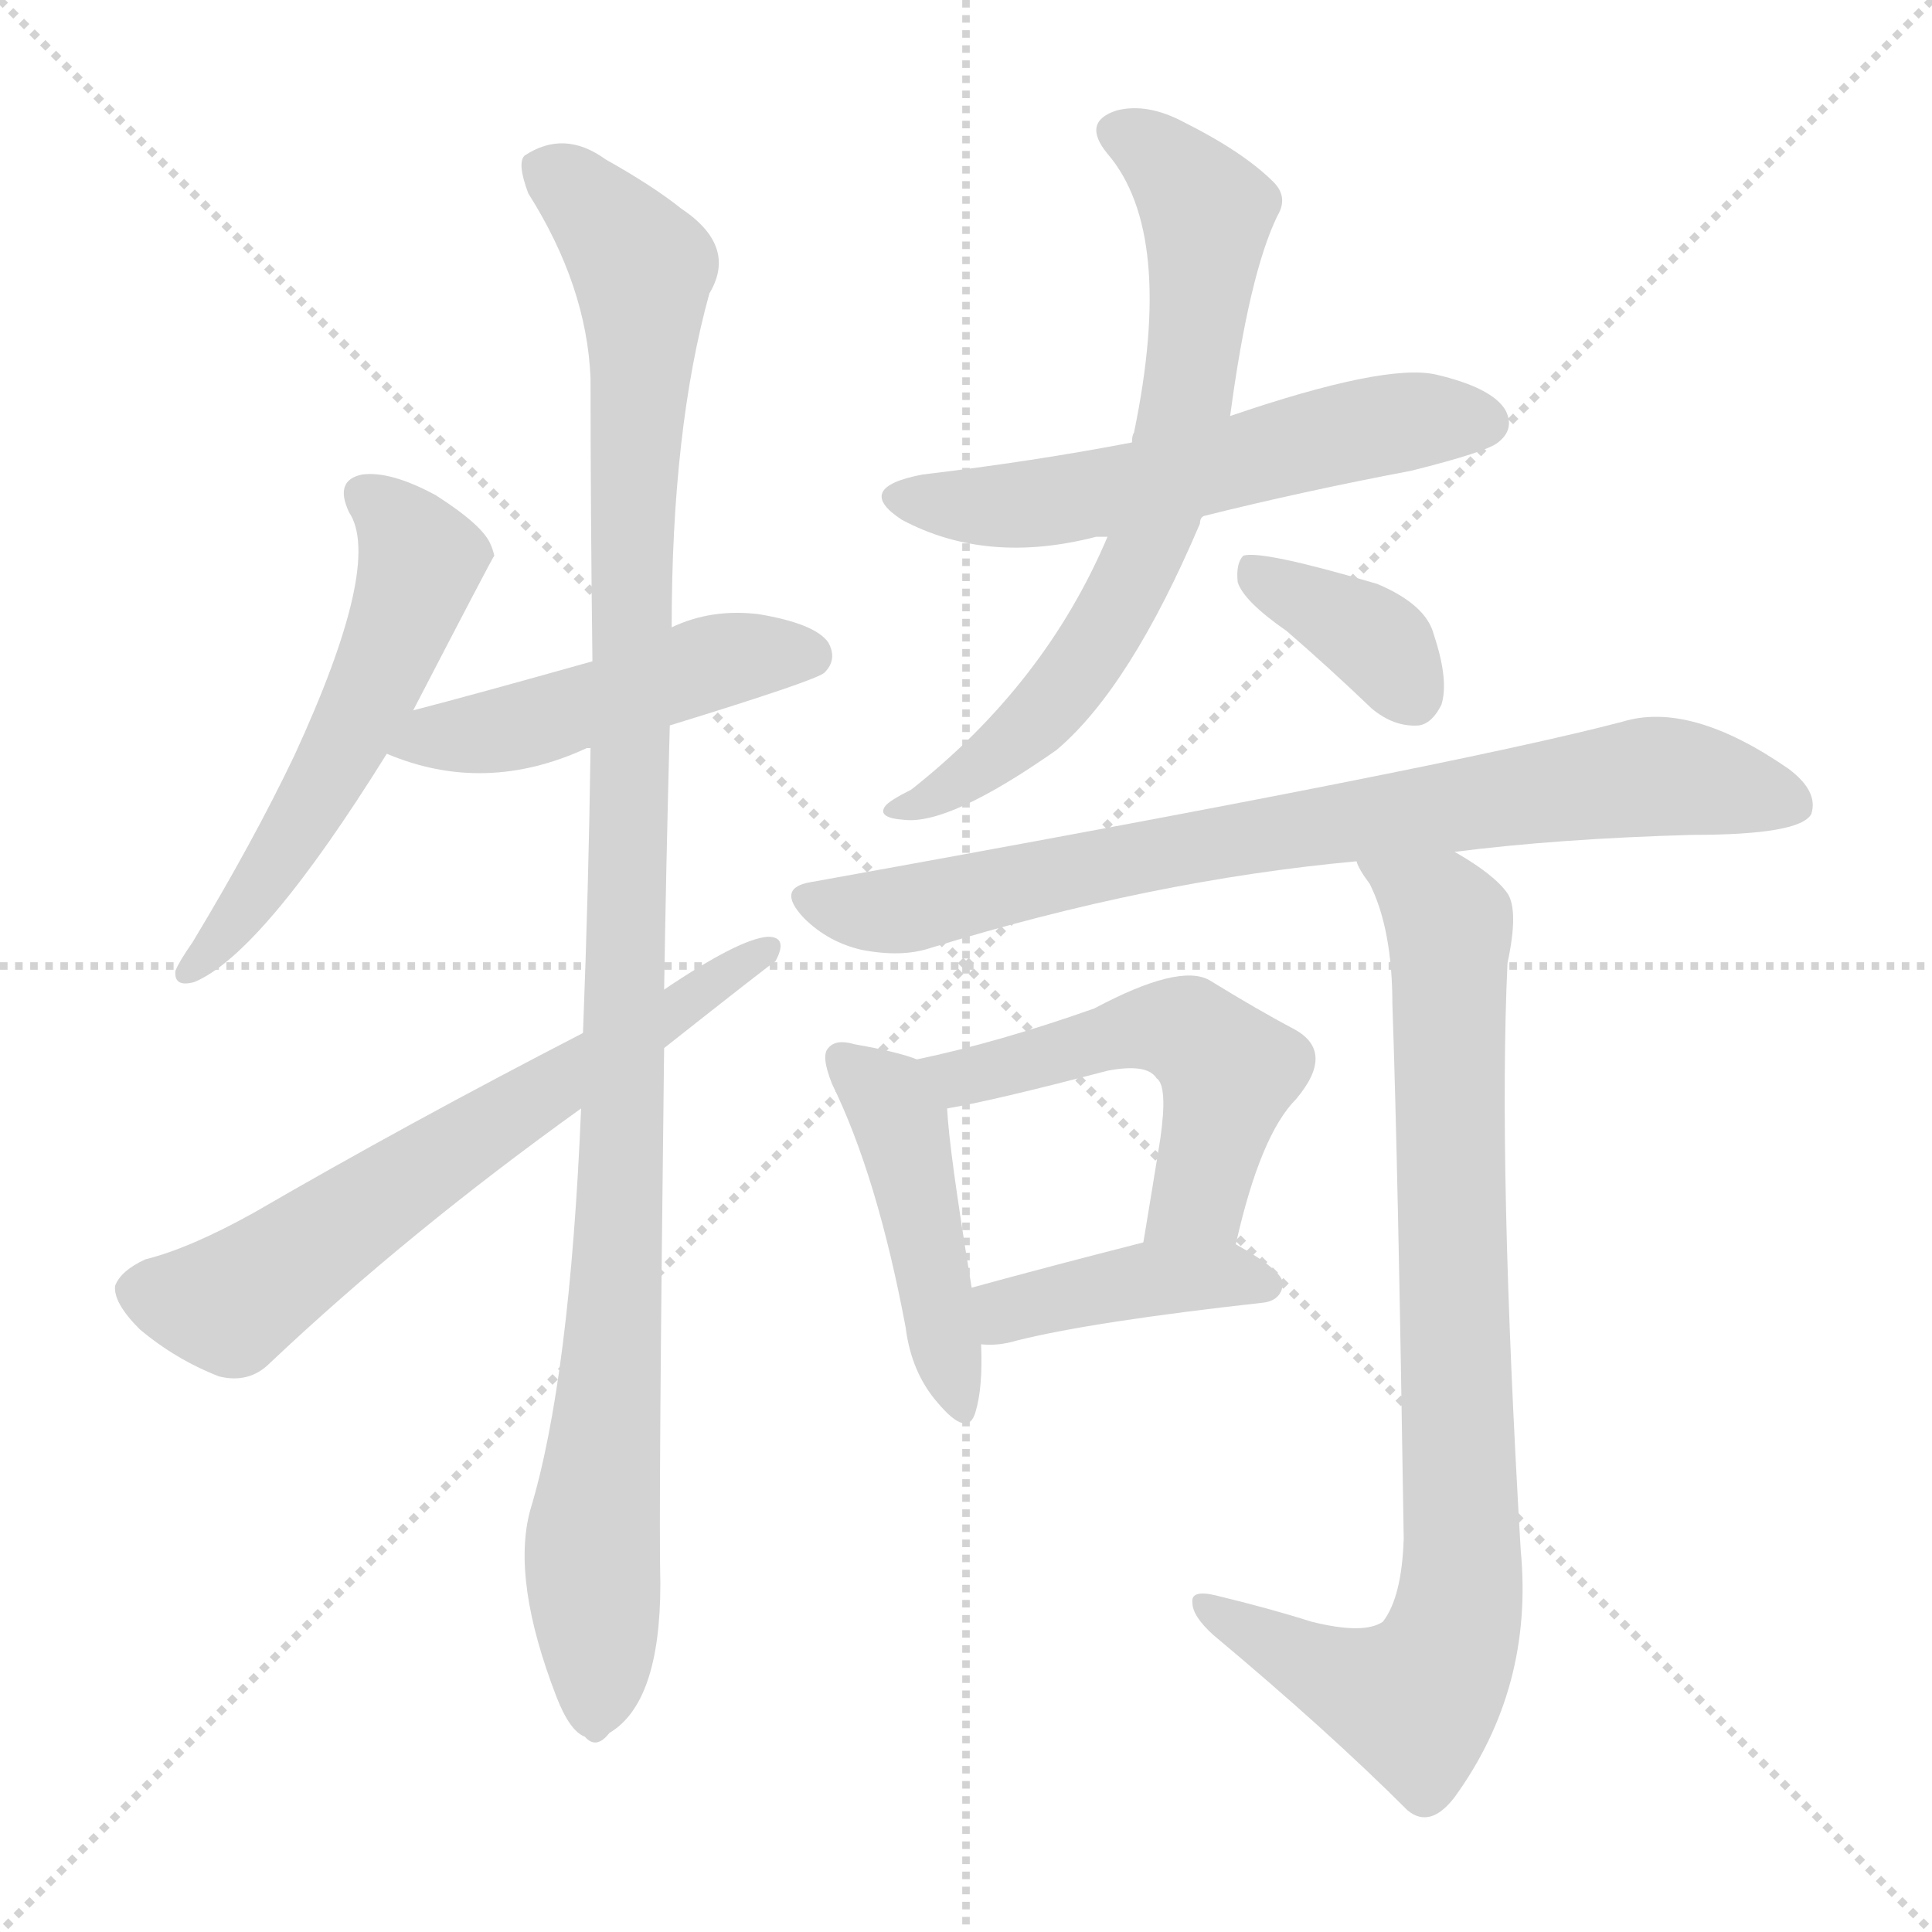 <svg version="1.1" viewBox="0 0 1024 1024" xmlns="http://www.w3.org/2000/svg">
  <g stroke="lightgray" stroke-dasharray="1,1" stroke-width="1" transform="scale(4, 4)">
    <line x1="0" y1="0" x2="256" y2="256"></line>
    <line x1="256" y1="0" x2="0" y2="256"></line>
    <line x1="128" y1="0" x2="128" y2="256"></line>
    <line x1="0" y1="128" x2="256" y2="128"></line>
  </g>
<g transform="scale(1, -1) translate(0, -900)">
   <style type="text/css">
    @keyframes keyframes0 {
      from {
       stroke: blue;
       stroke-dashoffset: 554;
       stroke-width: 128;
       }
       64% {
       animation-timing-function: step-end;
       stroke: blue;
       stroke-dashoffset: 0;
       stroke-width: 128;
       }
       to {
       stroke: black;
       stroke-width: 1024;
       }
       }
       #make-me-a-hanzi-animation-0 {
         animation: keyframes0 0.701s both;
         animation-delay: 0s;
         animation-timing-function: linear;
       }
    @keyframes keyframes1 {
      from {
       stroke: blue;
       stroke-dashoffset: 479;
       stroke-width: 128;
       }
       61% {
       animation-timing-function: step-end;
       stroke: blue;
       stroke-dashoffset: 0;
       stroke-width: 128;
       }
       to {
       stroke: black;
       stroke-width: 1024;
       }
       }
       #make-me-a-hanzi-animation-1 {
         animation: keyframes1 0.64s both;
         animation-delay: 0.701s;
         animation-timing-function: linear;
       }
    @keyframes keyframes2 {
      from {
       stroke: blue;
       stroke-dashoffset: 1096;
       stroke-width: 128;
       }
       78% {
       animation-timing-function: step-end;
       stroke: blue;
       stroke-dashoffset: 0;
       stroke-width: 128;
       }
       to {
       stroke: black;
       stroke-width: 1024;
       }
       }
       #make-me-a-hanzi-animation-2 {
         animation: keyframes2 1.142s both;
         animation-delay: 1.341s;
         animation-timing-function: linear;
       }
    @keyframes keyframes3 {
      from {
       stroke: blue;
       stroke-dashoffset: 646;
       stroke-width: 128;
       }
       68% {
       animation-timing-function: step-end;
       stroke: blue;
       stroke-dashoffset: 0;
       stroke-width: 128;
       }
       to {
       stroke: black;
       stroke-width: 1024;
       }
       }
       #make-me-a-hanzi-animation-3 {
         animation: keyframes3 0.776s both;
         animation-delay: 2.483s;
         animation-timing-function: linear;
       }
    @keyframes keyframes4 {
      from {
       stroke: blue;
       stroke-dashoffset: 567;
       stroke-width: 128;
       }
       65% {
       animation-timing-function: step-end;
       stroke: blue;
       stroke-dashoffset: 0;
       stroke-width: 128;
       }
       to {
       stroke: black;
       stroke-width: 1024;
       }
       }
       #make-me-a-hanzi-animation-4 {
         animation: keyframes4 0.711s both;
         animation-delay: 3.258s;
         animation-timing-function: linear;
       }
    @keyframes keyframes5 {
      from {
       stroke: blue;
       stroke-dashoffset: 699;
       stroke-width: 128;
       }
       69% {
       animation-timing-function: step-end;
       stroke: blue;
       stroke-dashoffset: 0;
       stroke-width: 128;
       }
       to {
       stroke: black;
       stroke-width: 1024;
       }
       }
       #make-me-a-hanzi-animation-5 {
         animation: keyframes5 0.819s both;
         animation-delay: 3.97s;
         animation-timing-function: linear;
       }
    @keyframes keyframes6 {
      from {
       stroke: blue;
       stroke-dashoffset: 365;
       stroke-width: 128;
       }
       54% {
       animation-timing-function: step-end;
       stroke: blue;
       stroke-dashoffset: 0;
       stroke-width: 128;
       }
       to {
       stroke: black;
       stroke-width: 1024;
       }
       }
       #make-me-a-hanzi-animation-6 {
         animation: keyframes6 0.547s both;
         animation-delay: 4.789s;
         animation-timing-function: linear;
       }
    @keyframes keyframes7 {
      from {
       stroke: blue;
       stroke-dashoffset: 786;
       stroke-width: 128;
       }
       72% {
       animation-timing-function: step-end;
       stroke: blue;
       stroke-dashoffset: 0;
       stroke-width: 128;
       }
       to {
       stroke: black;
       stroke-width: 1024;
       }
       }
       #make-me-a-hanzi-animation-7 {
         animation: keyframes7 0.89s both;
         animation-delay: 5.336s;
         animation-timing-function: linear;
       }
    @keyframes keyframes8 {
      from {
       stroke: blue;
       stroke-dashoffset: 455;
       stroke-width: 128;
       }
       60% {
       animation-timing-function: step-end;
       stroke: blue;
       stroke-dashoffset: 0;
       stroke-width: 128;
       }
       to {
       stroke: black;
       stroke-width: 1024;
       }
       }
       #make-me-a-hanzi-animation-8 {
         animation: keyframes8 0.62s both;
         animation-delay: 6.225s;
         animation-timing-function: linear;
       }
    @keyframes keyframes9 {
      from {
       stroke: blue;
       stroke-dashoffset: 524;
       stroke-width: 128;
       }
       63% {
       animation-timing-function: step-end;
       stroke: blue;
       stroke-dashoffset: 0;
       stroke-width: 128;
       }
       to {
       stroke: black;
       stroke-width: 1024;
       }
       }
       #make-me-a-hanzi-animation-9 {
         animation: keyframes9 0.676s both;
         animation-delay: 6.846s;
         animation-timing-function: linear;
       }
    @keyframes keyframes10 {
      from {
       stroke: blue;
       stroke-dashoffset: 409;
       stroke-width: 128;
       }
       57% {
       animation-timing-function: step-end;
       stroke: blue;
       stroke-dashoffset: 0;
       stroke-width: 128;
       }
       to {
       stroke: black;
       stroke-width: 1024;
       }
       }
       #make-me-a-hanzi-animation-10 {
         animation: keyframes10 0.583s both;
         animation-delay: 7.522s;
         animation-timing-function: linear;
       }
    @keyframes keyframes11 {
      from {
       stroke: blue;
       stroke-dashoffset: 847;
       stroke-width: 128;
       }
       73% {
       animation-timing-function: step-end;
       stroke: blue;
       stroke-dashoffset: 0;
       stroke-width: 128;
       }
       to {
       stroke: black;
       stroke-width: 1024;
       }
       }
       #make-me-a-hanzi-animation-11 {
         animation: keyframes11 0.939s both;
         animation-delay: 8.105s;
         animation-timing-function: linear;
       }
</style>
<path d="M 219.0 523.5 Q 261.0 604.5 262.0 605.5 Q 261.0 609.5 260.0 611.5 Q 256.0 621.5 231.0 637.5 Q 207.0 650.5 192.0 648.5 Q 177.0 645.5 185.0 628.5 Q 203.0 601.5 156.0 499.5 Q 134.0 453.5 102.0 400.5 Q 95.0 390.5 93.0 385.5 Q 92.0 376.5 103.0 379.5 Q 139.0 394.5 205.0 500.5 L 219.0 523.5 Z" fill="lightgray"></path> 
<path d="M 355.0 515.5 Q 433.0 539.5 437.0 543.5 Q 444.0 550.5 439.0 559.5 Q 432.0 569.5 402.0 574.5 Q 377.0 577.5 356.0 567.5 L 314.0 549.5 Q 250.0 531.5 219.0 523.5 C 190.0 515.5 177.0 511.5 205.0 500.5 Q 257.0 478.5 311.0 503.5 L 313.0 503.5 L 355.0 515.5 Z" fill="lightgray"></path> 
<path d="M 308.0 312.5 Q 302.0 168.5 281.0 99.5 Q 271.0 62.5 295.0 0.5 Q 302.0 -17.5 310.0 -20.5 Q 316.0 -27.5 323.0 -18.5 Q 350.0 -2.5 350.0 60.5 Q 349.0 97.5 352.0 344.5 L 352.0 375.5 Q 353.0 439.5 355.0 515.5 L 356.0 567.5 Q 356.0 672.5 376.0 744.5 Q 391.0 769.5 361.0 789.5 Q 346.0 801.5 321.0 815.5 Q 299.0 831.5 278.0 817.5 Q 274.0 813.5 280.0 797.5 Q 311.0 748.5 313.0 699.5 Q 313.0 629.5 314.0 549.5 L 313.0 503.5 Q 312.0 430.5 309.0 352.5 L 308.0 312.5 Z" fill="lightgray"></path> 
<path d="M 309.0 352.5 Q 216.0 304.5 135.0 257.5 Q 101.0 238.5 77.0 232.5 Q 64.0 226.5 61.0 218.5 Q 60.0 209.5 74.0 195.5 Q 93.0 179.5 116.0 170.5 Q 132.0 166.5 143.0 177.5 Q 216.0 246.5 308.0 312.5 L 352.0 344.5 Q 409.0 389.5 411.0 390.5 Q 418.0 403.5 407.0 403.5 Q 392.0 402.5 352.0 375.5 L 309.0 352.5 Z" fill="lightgray"></path> 
<path d="M 638.0 626.5 Q 690.0 639.5 748.0 650.5 Q 788.0 660.5 794.0 665.5 Q 803.0 672.5 798.0 682.5 Q 791.0 694.5 761.0 701.5 Q 734.0 707.5 652.0 679.5 L 600.0 665.5 Q 548.0 655.5 489.0 648.5 Q 452.0 641.5 478.0 624.5 Q 523.0 600.5 581.0 615.5 Q 582.0 615.5 587.0 615.5 L 638.0 626.5 Z" fill="lightgray"></path> 
<path d="M 587.0 615.5 Q 554.0 537.5 483.0 481.5 Q 471.0 475.5 469.0 472.5 Q 465.0 466.5 479.0 465.5 Q 503.0 462.5 560.0 502.5 Q 599.0 535.5 636.0 622.5 Q 636.0 625.5 638.0 626.5 L 652.0 679.5 Q 662.0 754.5 677.0 785.5 Q 683.0 795.5 675.0 803.5 Q 659.0 819.5 627.0 835.5 Q 608.0 845.5 592.0 841.5 Q 573.0 835.5 587.0 818.5 Q 623.0 776.5 601.0 670.5 Q 600.0 669.5 600.0 665.5 L 587.0 615.5 Z" fill="lightgray"></path> 
<path d="M 682.0 565.5 Q 704.0 546.5 727.0 524.5 Q 739.0 514.5 752.0 515.5 Q 759.0 516.5 764.0 526.5 Q 768.0 539.5 760.0 563.5 Q 756.0 579.5 730.0 590.5 Q 669.0 608.5 659.0 605.5 Q 655.0 601.5 656.0 591.5 Q 659.0 581.5 682.0 565.5 Z" fill="lightgray"></path> 
<path d="M 771.0 448.5 Q 826.0 455.5 897.0 457.5 Q 954.0 457.5 960.0 468.5 Q 964.0 480.5 948.0 492.5 Q 896.0 528.5 860.0 517.5 Q 769.0 493.5 430.0 432.5 Q 411.0 429.5 426.0 413.5 Q 439.0 400.5 457.0 396.5 Q 478.0 392.5 493.0 397.5 Q 610.0 433.5 719.0 443.5 L 771.0 448.5 Z" fill="lightgray"></path> 
<path d="M 486.0 338.5 Q 476.0 342.5 453.0 346.5 Q 443.0 349.5 439.0 344.5 Q 435.0 340.5 441.0 325.5 Q 465.0 276.5 480.0 196.5 Q 483.0 172.5 497.0 156.5 Q 513.0 137.5 517.0 151.5 Q 521.0 164.5 520.0 187.5 L 515.0 217.5 Q 503.0 290.5 502.0 312.5 C 501.0 333.5 501.0 333.5 486.0 338.5 Z" fill="lightgray"></path> 
<path d="M 655.0 240.5 Q 668.0 298.5 687.0 317.5 Q 708.0 342.5 686.0 354.5 Q 667.0 364.5 641.0 380.5 Q 625.0 389.5 580.0 365.5 Q 529.0 347.5 486.0 338.5 C 457.0 332.5 473.0 307.5 502.0 312.5 Q 526.0 316.5 587.0 332.5 Q 608.0 336.5 613.0 328.5 Q 619.0 324.5 615.0 296.5 Q 611.0 271.5 606.0 241.5 C 601.0 211.5 648.0 211.5 655.0 240.5 Z" fill="lightgray"></path> 
<path d="M 520.0 187.5 Q 529.0 186.5 539.0 189.5 Q 579.0 199.5 669.0 209.5 Q 679.0 210.5 680.0 219.5 Q 680.0 226.5 655.0 240.5 C 639.0 249.5 635.0 248.5 606.0 241.5 Q 555.0 228.5 515.0 217.5 C 486.0 209.5 490.0 188.5 520.0 187.5 Z" fill="lightgray"></path> 
<path d="M 695.0 40.5 Q 673.0 47.5 644.0 54.5 Q 631.0 57.5 632.0 50.5 Q 632.0 43.5 643.0 33.5 Q 704.0 -17.5 746.0 -59.5 Q 758.0 -69.5 771.0 -52.5 Q 813.0 5.5 806.0 78.5 Q 794.0 282.5 799.0 389.5 Q 805.0 417.5 799.0 426.5 Q 792.0 436.5 771.0 448.5 C 746.0 464.5 705.0 469.5 719.0 443.5 Q 720.0 439.5 726.0 431.5 Q 738.0 407.5 738.0 367.5 Q 741.0 282.5 744.0 84.5 Q 743.0 53.5 733.0 40.5 Q 723.0 33.5 695.0 40.5 Z" fill="lightgray"></path> 
      <clipPath id="make-me-a-hanzi-clip-0">
      <path d="M 219.0 523.5 Q 261.0 604.5 262.0 605.5 Q 261.0 609.5 260.0 611.5 Q 256.0 621.5 231.0 637.5 Q 207.0 650.5 192.0 648.5 Q 177.0 645.5 185.0 628.5 Q 203.0 601.5 156.0 499.5 Q 134.0 453.5 102.0 400.5 Q 95.0 390.5 93.0 385.5 Q 92.0 376.5 103.0 379.5 Q 139.0 394.5 205.0 500.5 L 219.0 523.5 Z" fill="lightgray"></path>
      </clipPath>
      <path clip-path="url(#make-me-a-hanzi-clip-0)" d="M 193.0 636.5 L 214.0 619.5 L 223.0 602.5 L 214.0 570.5 L 171.0 481.5 L 132.0 420.5 L 100.0 385.5 " fill="none" id="make-me-a-hanzi-animation-0" stroke-dasharray="426 852" stroke-linecap="round"></path>

      <clipPath id="make-me-a-hanzi-clip-1">
      <path d="M 355.0 515.5 Q 433.0 539.5 437.0 543.5 Q 444.0 550.5 439.0 559.5 Q 432.0 569.5 402.0 574.5 Q 377.0 577.5 356.0 567.5 L 314.0 549.5 Q 250.0 531.5 219.0 523.5 C 190.0 515.5 177.0 511.5 205.0 500.5 Q 257.0 478.5 311.0 503.5 L 313.0 503.5 L 355.0 515.5 Z" fill="lightgray"></path>
      </clipPath>
      <path clip-path="url(#make-me-a-hanzi-clip-1)" d="M 214.0 502.5 L 294.0 520.5 L 371.0 547.5 L 430.0 552.5 " fill="none" id="make-me-a-hanzi-animation-1" stroke-dasharray="351 702" stroke-linecap="round"></path>

      <clipPath id="make-me-a-hanzi-clip-2">
      <path d="M 308.0 312.5 Q 302.0 168.5 281.0 99.5 Q 271.0 62.5 295.0 0.5 Q 302.0 -17.5 310.0 -20.5 Q 316.0 -27.5 323.0 -18.5 Q 350.0 -2.5 350.0 60.5 Q 349.0 97.5 352.0 344.5 L 352.0 375.5 Q 353.0 439.5 355.0 515.5 L 356.0 567.5 Q 356.0 672.5 376.0 744.5 Q 391.0 769.5 361.0 789.5 Q 346.0 801.5 321.0 815.5 Q 299.0 831.5 278.0 817.5 Q 274.0 813.5 280.0 797.5 Q 311.0 748.5 313.0 699.5 Q 313.0 629.5 314.0 549.5 L 313.0 503.5 Q 312.0 430.5 309.0 352.5 L 308.0 312.5 Z" fill="lightgray"></path>
      </clipPath>
      <path clip-path="url(#make-me-a-hanzi-clip-2)" d="M 289.0 811.5 L 335.0 765.5 L 341.0 747.5 L 332.0 331.5 L 314.0 87.5 L 315.0 -7.5 " fill="none" id="make-me-a-hanzi-animation-2" stroke-dasharray="968 1936" stroke-linecap="round"></path>

      <clipPath id="make-me-a-hanzi-clip-3">
      <path d="M 309.0 352.5 Q 216.0 304.5 135.0 257.5 Q 101.0 238.5 77.0 232.5 Q 64.0 226.5 61.0 218.5 Q 60.0 209.5 74.0 195.5 Q 93.0 179.5 116.0 170.5 Q 132.0 166.5 143.0 177.5 Q 216.0 246.5 308.0 312.5 L 352.0 344.5 Q 409.0 389.5 411.0 390.5 Q 418.0 403.5 407.0 403.5 Q 392.0 402.5 352.0 375.5 L 309.0 352.5 Z" fill="lightgray"></path>
      </clipPath>
      <path clip-path="url(#make-me-a-hanzi-clip-3)" d="M 72.0 216.5 L 122.0 208.5 L 405.0 395.5 " fill="none" id="make-me-a-hanzi-animation-3" stroke-dasharray="518 1036" stroke-linecap="round"></path>

      <clipPath id="make-me-a-hanzi-clip-4">
      <path d="M 638.0 626.5 Q 690.0 639.5 748.0 650.5 Q 788.0 660.5 794.0 665.5 Q 803.0 672.5 798.0 682.5 Q 791.0 694.5 761.0 701.5 Q 734.0 707.5 652.0 679.5 L 600.0 665.5 Q 548.0 655.5 489.0 648.5 Q 452.0 641.5 478.0 624.5 Q 523.0 600.5 581.0 615.5 Q 582.0 615.5 587.0 615.5 L 638.0 626.5 Z" fill="lightgray"></path>
      </clipPath>
      <path clip-path="url(#make-me-a-hanzi-clip-4)" d="M 481.0 637.5 L 554.0 633.5 L 725.0 673.5 L 787.0 676.5 " fill="none" id="make-me-a-hanzi-animation-4" stroke-dasharray="439 878" stroke-linecap="round"></path>

      <clipPath id="make-me-a-hanzi-clip-5">
      <path d="M 587.0 615.5 Q 554.0 537.5 483.0 481.5 Q 471.0 475.5 469.0 472.5 Q 465.0 466.5 479.0 465.5 Q 503.0 462.5 560.0 502.5 Q 599.0 535.5 636.0 622.5 Q 636.0 625.5 638.0 626.5 L 652.0 679.5 Q 662.0 754.5 677.0 785.5 Q 683.0 795.5 675.0 803.5 Q 659.0 819.5 627.0 835.5 Q 608.0 845.5 592.0 841.5 Q 573.0 835.5 587.0 818.5 Q 623.0 776.5 601.0 670.5 Q 600.0 669.5 600.0 665.5 L 587.0 615.5 Z" fill="lightgray"></path>
      </clipPath>
      <path clip-path="url(#make-me-a-hanzi-clip-5)" d="M 593.0 829.5 L 623.0 809.5 L 640.0 780.5 L 630.0 693.5 L 613.0 621.5 L 574.0 547.5 L 542.0 509.5 L 501.0 480.5 L 475.0 470.5 " fill="none" id="make-me-a-hanzi-animation-5" stroke-dasharray="571 1142" stroke-linecap="round"></path>

      <clipPath id="make-me-a-hanzi-clip-6">
      <path d="M 682.0 565.5 Q 704.0 546.5 727.0 524.5 Q 739.0 514.5 752.0 515.5 Q 759.0 516.5 764.0 526.5 Q 768.0 539.5 760.0 563.5 Q 756.0 579.5 730.0 590.5 Q 669.0 608.5 659.0 605.5 Q 655.0 601.5 656.0 591.5 Q 659.0 581.5 682.0 565.5 Z" fill="lightgray"></path>
      </clipPath>
      <path clip-path="url(#make-me-a-hanzi-clip-6)" d="M 663.0 597.5 L 725.0 563.5 L 748.0 532.5 " fill="none" id="make-me-a-hanzi-animation-6" stroke-dasharray="237 474" stroke-linecap="round"></path>

      <clipPath id="make-me-a-hanzi-clip-7">
      <path d="M 771.0 448.5 Q 826.0 455.5 897.0 457.5 Q 954.0 457.5 960.0 468.5 Q 964.0 480.5 948.0 492.5 Q 896.0 528.5 860.0 517.5 Q 769.0 493.5 430.0 432.5 Q 411.0 429.5 426.0 413.5 Q 439.0 400.5 457.0 396.5 Q 478.0 392.5 493.0 397.5 Q 610.0 433.5 719.0 443.5 L 771.0 448.5 Z" fill="lightgray"></path>
      </clipPath>
      <path clip-path="url(#make-me-a-hanzi-clip-7)" d="M 429.0 422.5 L 483.0 418.5 L 670.0 458.5 L 879.0 488.5 L 951.0 473.5 " fill="none" id="make-me-a-hanzi-animation-7" stroke-dasharray="658 1316" stroke-linecap="round"></path>

      <clipPath id="make-me-a-hanzi-clip-8">
      <path d="M 486.0 338.5 Q 476.0 342.5 453.0 346.5 Q 443.0 349.5 439.0 344.5 Q 435.0 340.5 441.0 325.5 Q 465.0 276.5 480.0 196.5 Q 483.0 172.5 497.0 156.5 Q 513.0 137.5 517.0 151.5 Q 521.0 164.5 520.0 187.5 L 515.0 217.5 Q 503.0 290.5 502.0 312.5 C 501.0 333.5 501.0 333.5 486.0 338.5 Z" fill="lightgray"></path>
      </clipPath>
      <path clip-path="url(#make-me-a-hanzi-clip-8)" d="M 447.0 339.5 L 471.0 317.5 L 480.0 295.5 L 507.0 155.5 " fill="none" id="make-me-a-hanzi-animation-8" stroke-dasharray="327 654" stroke-linecap="round"></path>

      <clipPath id="make-me-a-hanzi-clip-9">
      <path d="M 655.0 240.5 Q 668.0 298.5 687.0 317.5 Q 708.0 342.5 686.0 354.5 Q 667.0 364.5 641.0 380.5 Q 625.0 389.5 580.0 365.5 Q 529.0 347.5 486.0 338.5 C 457.0 332.5 473.0 307.5 502.0 312.5 Q 526.0 316.5 587.0 332.5 Q 608.0 336.5 613.0 328.5 Q 619.0 324.5 615.0 296.5 Q 611.0 271.5 606.0 241.5 C 601.0 211.5 648.0 211.5 655.0 240.5 Z" fill="lightgray"></path>
      </clipPath>
      <path clip-path="url(#make-me-a-hanzi-clip-9)" d="M 493.0 334.5 L 514.0 329.5 L 598.0 354.5 L 632.0 351.5 L 651.0 332.5 L 649.0 319.5 L 635.0 265.5 L 612.0 248.5 " fill="none" id="make-me-a-hanzi-animation-9" stroke-dasharray="396 792" stroke-linecap="round"></path>

      <clipPath id="make-me-a-hanzi-clip-10">
      <path d="M 520.0 187.5 Q 529.0 186.5 539.0 189.5 Q 579.0 199.5 669.0 209.5 Q 679.0 210.5 680.0 219.5 Q 680.0 226.5 655.0 240.5 C 639.0 249.5 635.0 248.5 606.0 241.5 Q 555.0 228.5 515.0 217.5 C 486.0 209.5 490.0 188.5 520.0 187.5 Z" fill="lightgray"></path>
      </clipPath>
      <path clip-path="url(#make-me-a-hanzi-clip-10)" d="M 525.0 195.5 L 534.0 205.5 L 602.0 221.5 L 649.0 224.5 L 671.0 218.5 " fill="none" id="make-me-a-hanzi-animation-10" stroke-dasharray="281 562" stroke-linecap="round"></path>

      <clipPath id="make-me-a-hanzi-clip-11">
      <path d="M 695.0 40.5 Q 673.0 47.5 644.0 54.5 Q 631.0 57.5 632.0 50.5 Q 632.0 43.5 643.0 33.5 Q 704.0 -17.5 746.0 -59.5 Q 758.0 -69.5 771.0 -52.5 Q 813.0 5.5 806.0 78.5 Q 794.0 282.5 799.0 389.5 Q 805.0 417.5 799.0 426.5 Q 792.0 436.5 771.0 448.5 C 746.0 464.5 705.0 469.5 719.0 443.5 Q 720.0 439.5 726.0 431.5 Q 738.0 407.5 738.0 367.5 Q 741.0 282.5 744.0 84.5 Q 743.0 53.5 733.0 40.5 Q 723.0 33.5 695.0 40.5 Z" fill="lightgray"></path>
      </clipPath>
      <path clip-path="url(#make-me-a-hanzi-clip-11)" d="M 726.0 439.5 L 764.0 416.5 L 769.0 402.5 L 776.0 86.5 L 772.0 42.5 L 750.0 -1.5 L 688.0 20.5 L 639.0 48.5 " fill="none" id="make-me-a-hanzi-animation-11" stroke-dasharray="719 1438" stroke-linecap="round"></path>

</g>
</svg>
